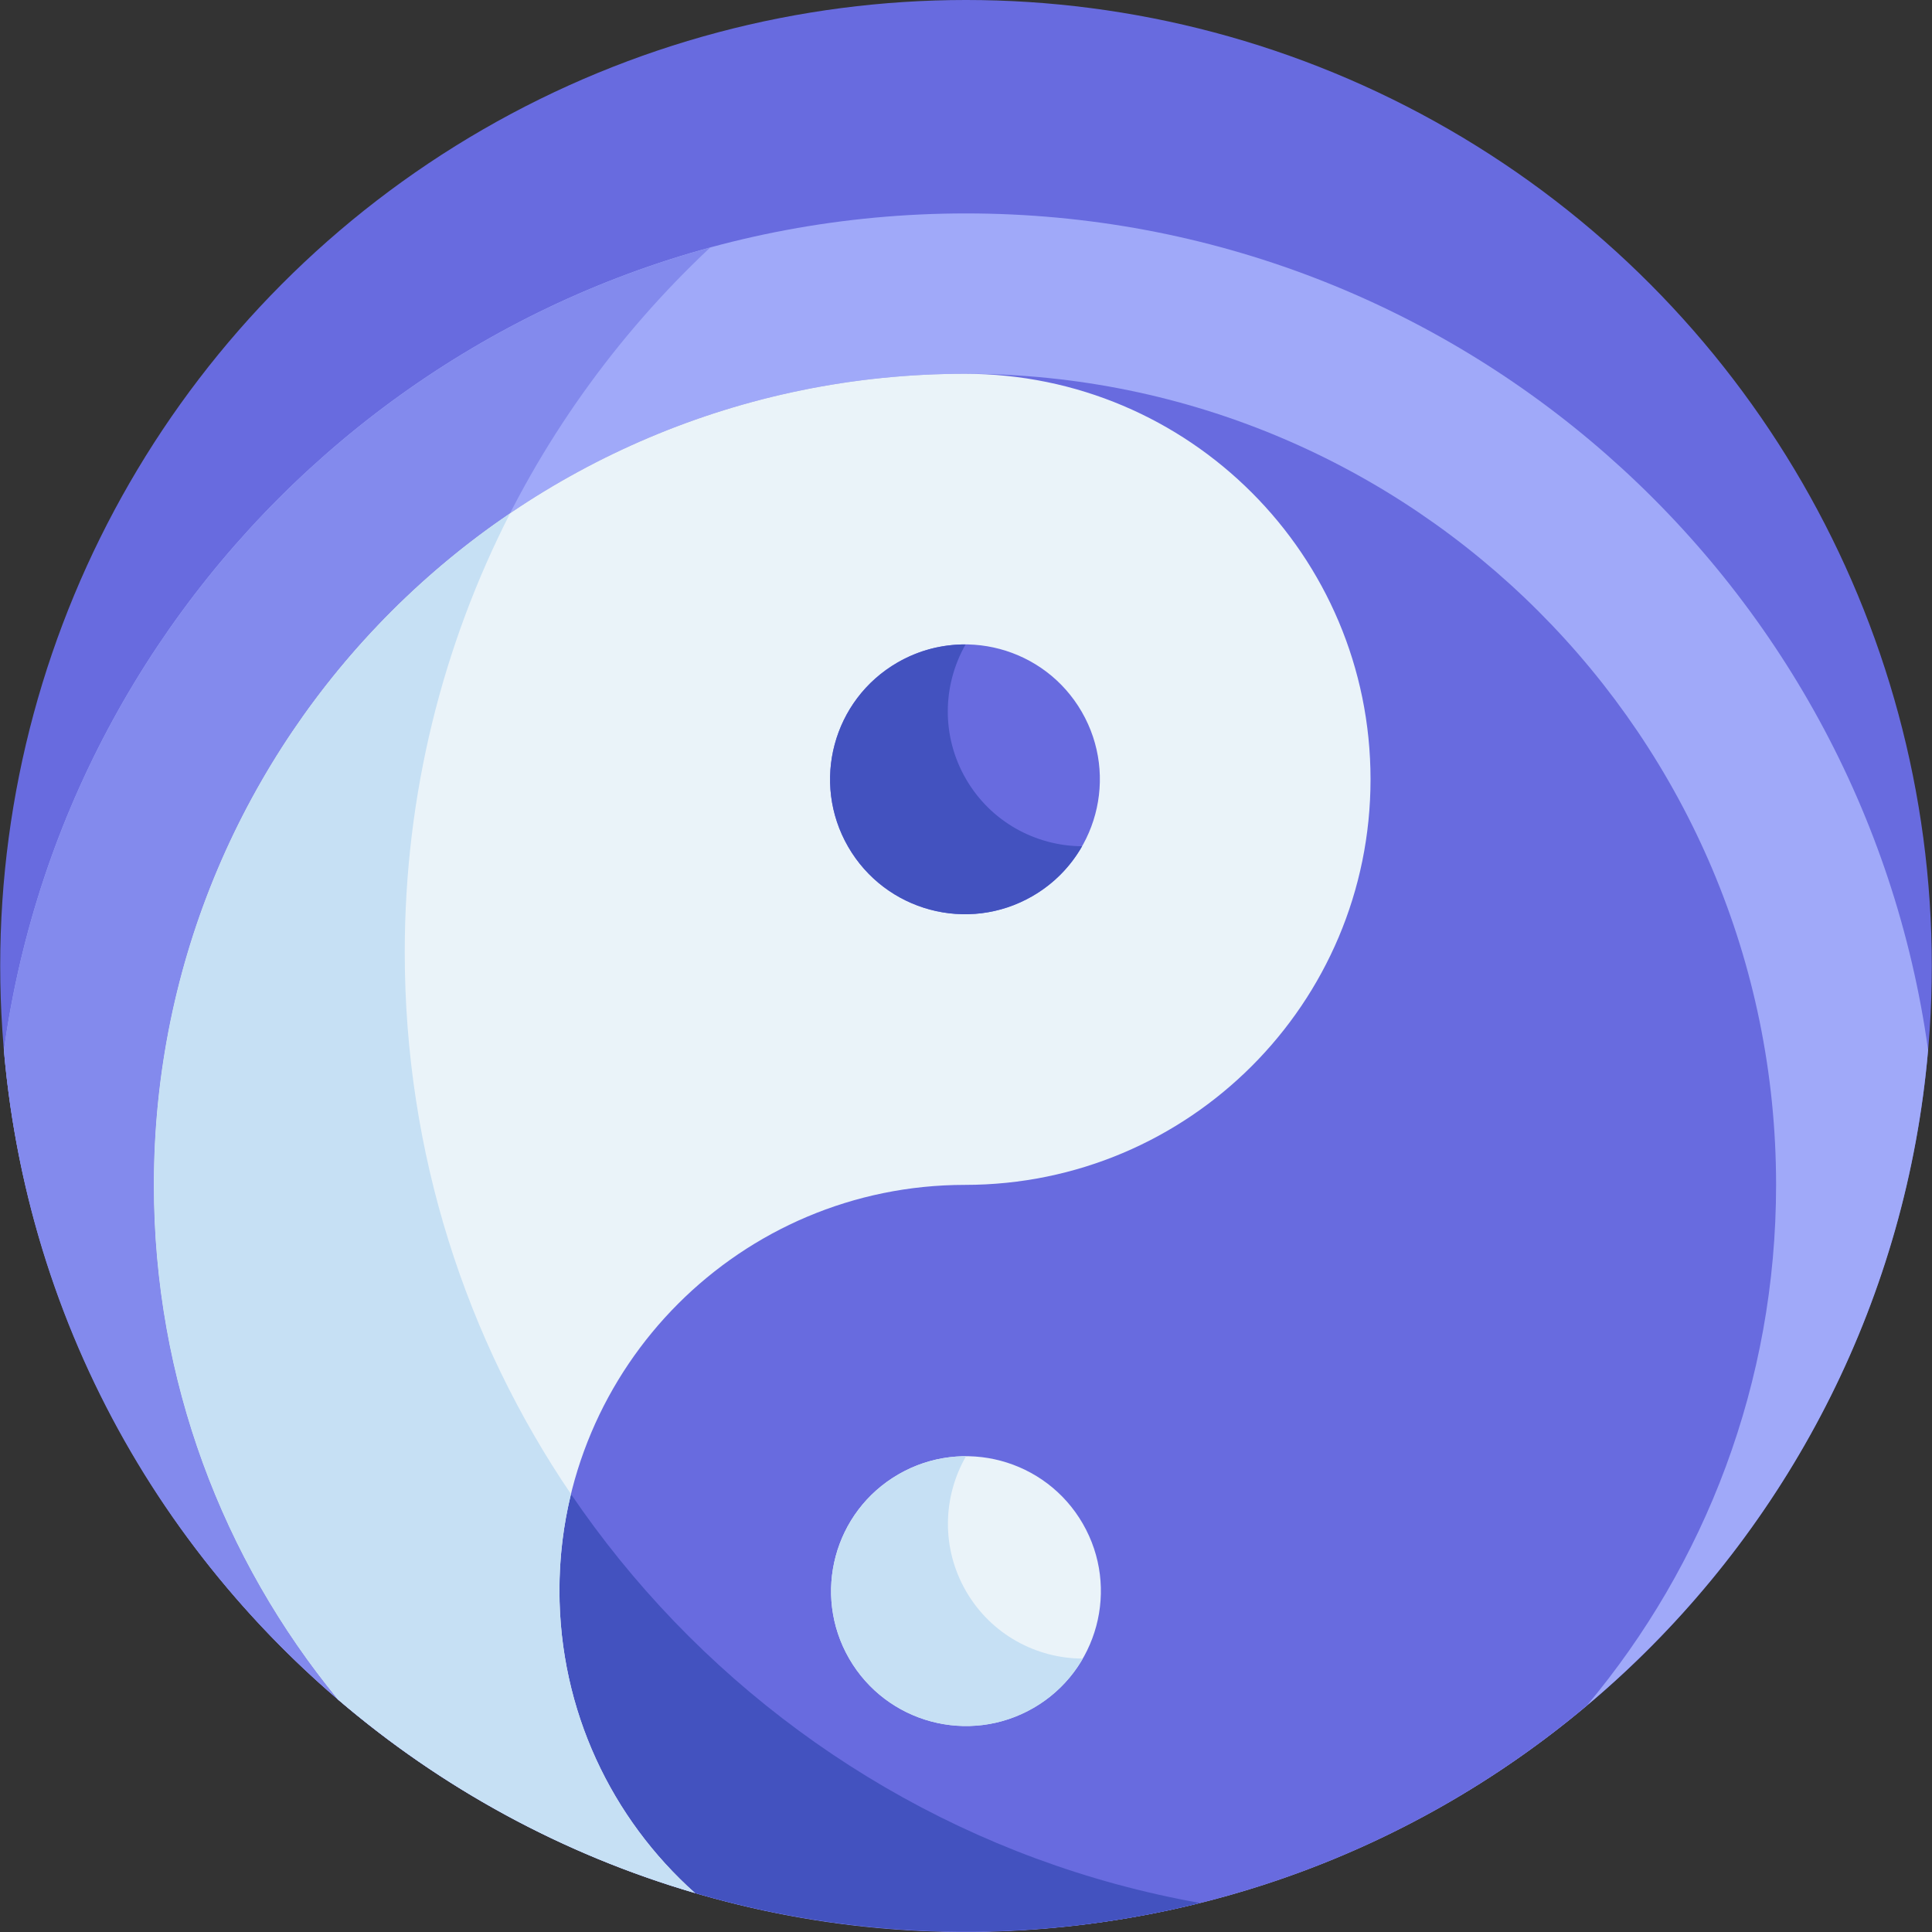 <?xml version="1.0" encoding="iso-8859-1"?>
<!-- Generator: Adobe Illustrator 21.0.0, SVG Export Plug-In . SVG Version: 6.00 Build 0)  -->
<svg version="1.1" id="Capa_1" xmlns="http://www.w3.org/2000/svg" xmlns:xlink="http://www.w3.org/1999/xlink" x="0px" y="0px"
	 viewBox="0 0 512.107 512.107" style="enable-background:new 0 0 512.107 512.107;" xml:space="preserve">
<rect x="0" y="0" width="512.107" height="512.107" fill="#333333" stroke="none"/>
<g>
	<circle style="fill:#686BDF;" cx="256.054" cy="256" r="256"/>
	<path style="fill:#A0A9F9;" d="M256.053,56.572c-130.084,0-237.619,96.466-255.019,221.761C12.352,409.257,122.195,512,256.054,512
		s243.702-102.743,255.019-233.668C493.673,153.038,386.138,56.572,256.053,56.572L256.053,56.572z"/>
	<path style="fill:#838AED;" d="M107.284,252.398c0-73.68,31.138-140.078,80.96-186.785C90.104,92.338,15.295,175.646,1.034,278.333
		c13.507,156.251,163.997,264.188,317.054,226.086C198.259,483.073,107.284,378.36,107.284,252.398z"/>
	<path style="fill:#686BDF;" d="M420.647,452.059c31.287-37.341,50.134-85.46,50.134-137.987v0
		c0-118.739-96.257-214.996-214.996-214.996h0c-118.739,0-214.996,96.257-214.996,214.996v0c0,51.799,18.322,99.317,48.834,136.434
		C183.963,531.304,324.129,533.172,420.647,452.059z"/>
	<path style="fill:#4352BF;" d="M318.088,504.419C198.259,483.073,107.284,378.36,107.284,252.398
		c0-41.903,10.082-81.444,27.934-116.354c-56.985,38.668-94.428,103.974-94.428,178.028v0c0,51.779,18.308,99.28,48.799,136.39
		c0.205,0.176,0.408,0.353,0.613,0.528C153.845,505.17,238.674,524.189,318.088,504.419z"/>
	<path style="fill:#EAF3F9;" d="M255.806,99.076c-0.007,0-0.014,0-0.014,0h-0.007c-118.74,0-214.997,96.257-214.997,214.996v0
		c0,51.799,18.322,99.316,48.834,136.434c27.186,23.284,59.309,40.963,94.584,51.258c-22.04-19.686-35.92-48.317-35.92-80.194
		c0-59.37,48.129-107.498,107.498-107.498s107.498-48.129,107.498-107.498C363.284,147.211,315.166,99.087,255.806,99.076z"/>
	<path style="fill:#C6E0F4;" d="M148.287,421.57c0-8.801,1.065-17.352,3.061-25.539c-27.812-40.956-44.064-90.396-44.064-143.633
		c0-41.903,10.082-81.444,27.934-116.354c-56.985,38.668-94.429,103.974-94.429,178.028v0c0,51.779,18.308,99.279,48.799,136.39
		c27.852,23.834,60.066,41.216,94.619,51.302C162.167,482.078,148.287,453.447,148.287,421.57z"/>
	
		<ellipse transform="matrix(0.866 -0.5 0.5 0.866 -176.575 184.532)" style="fill:#EAF3F9;" cx="256.054" cy="421.759" rx="35.756" ry="35.756"/>
	
		<ellipse transform="matrix(0.866 -0.5 0.5 0.866 -69.018 155.568)" style="fill:#686BDF;" cx="255.785" cy="206.574" rx="35.756" ry="35.756"/>
	<path style="fill:#C6E0F4;" d="M256.054,421.759c-6.616-11.46-6.159-25.055,0.003-35.752c-6.078-0.006-12.239,1.528-17.881,4.786
		c-17.102,9.874-22.962,31.742-13.088,48.844c9.874,17.102,31.742,22.962,48.844,13.088c5.642-3.258,10.052-7.825,13.085-13.092
		C274.672,439.62,262.67,433.219,256.054,421.759z"/>
	<path style="fill:#4352BF;" d="M256.018,206.44c-6.589-11.412-6.163-24.942-0.075-35.618c-6.128-0.033-12.345,1.501-18.035,4.786
		c-17.102,9.874-22.962,31.742-13.088,48.844c9.874,17.102,31.742,22.962,48.844,13.088c5.69-3.285,10.127-7.903,13.163-13.226
		C274.536,224.248,262.606,217.852,256.018,206.44z"/>
</g>
<g>
</g>
<g>
</g>
<g>
</g>
<g>
</g>
<g>
</g>
<g>
</g>
<g>
</g>
<g>
</g>
<g>
</g>
<g>
</g>
<g>
</g>
<g>
</g>
<g>
</g>
<g>
</g>
<g>
</g>
</svg>
